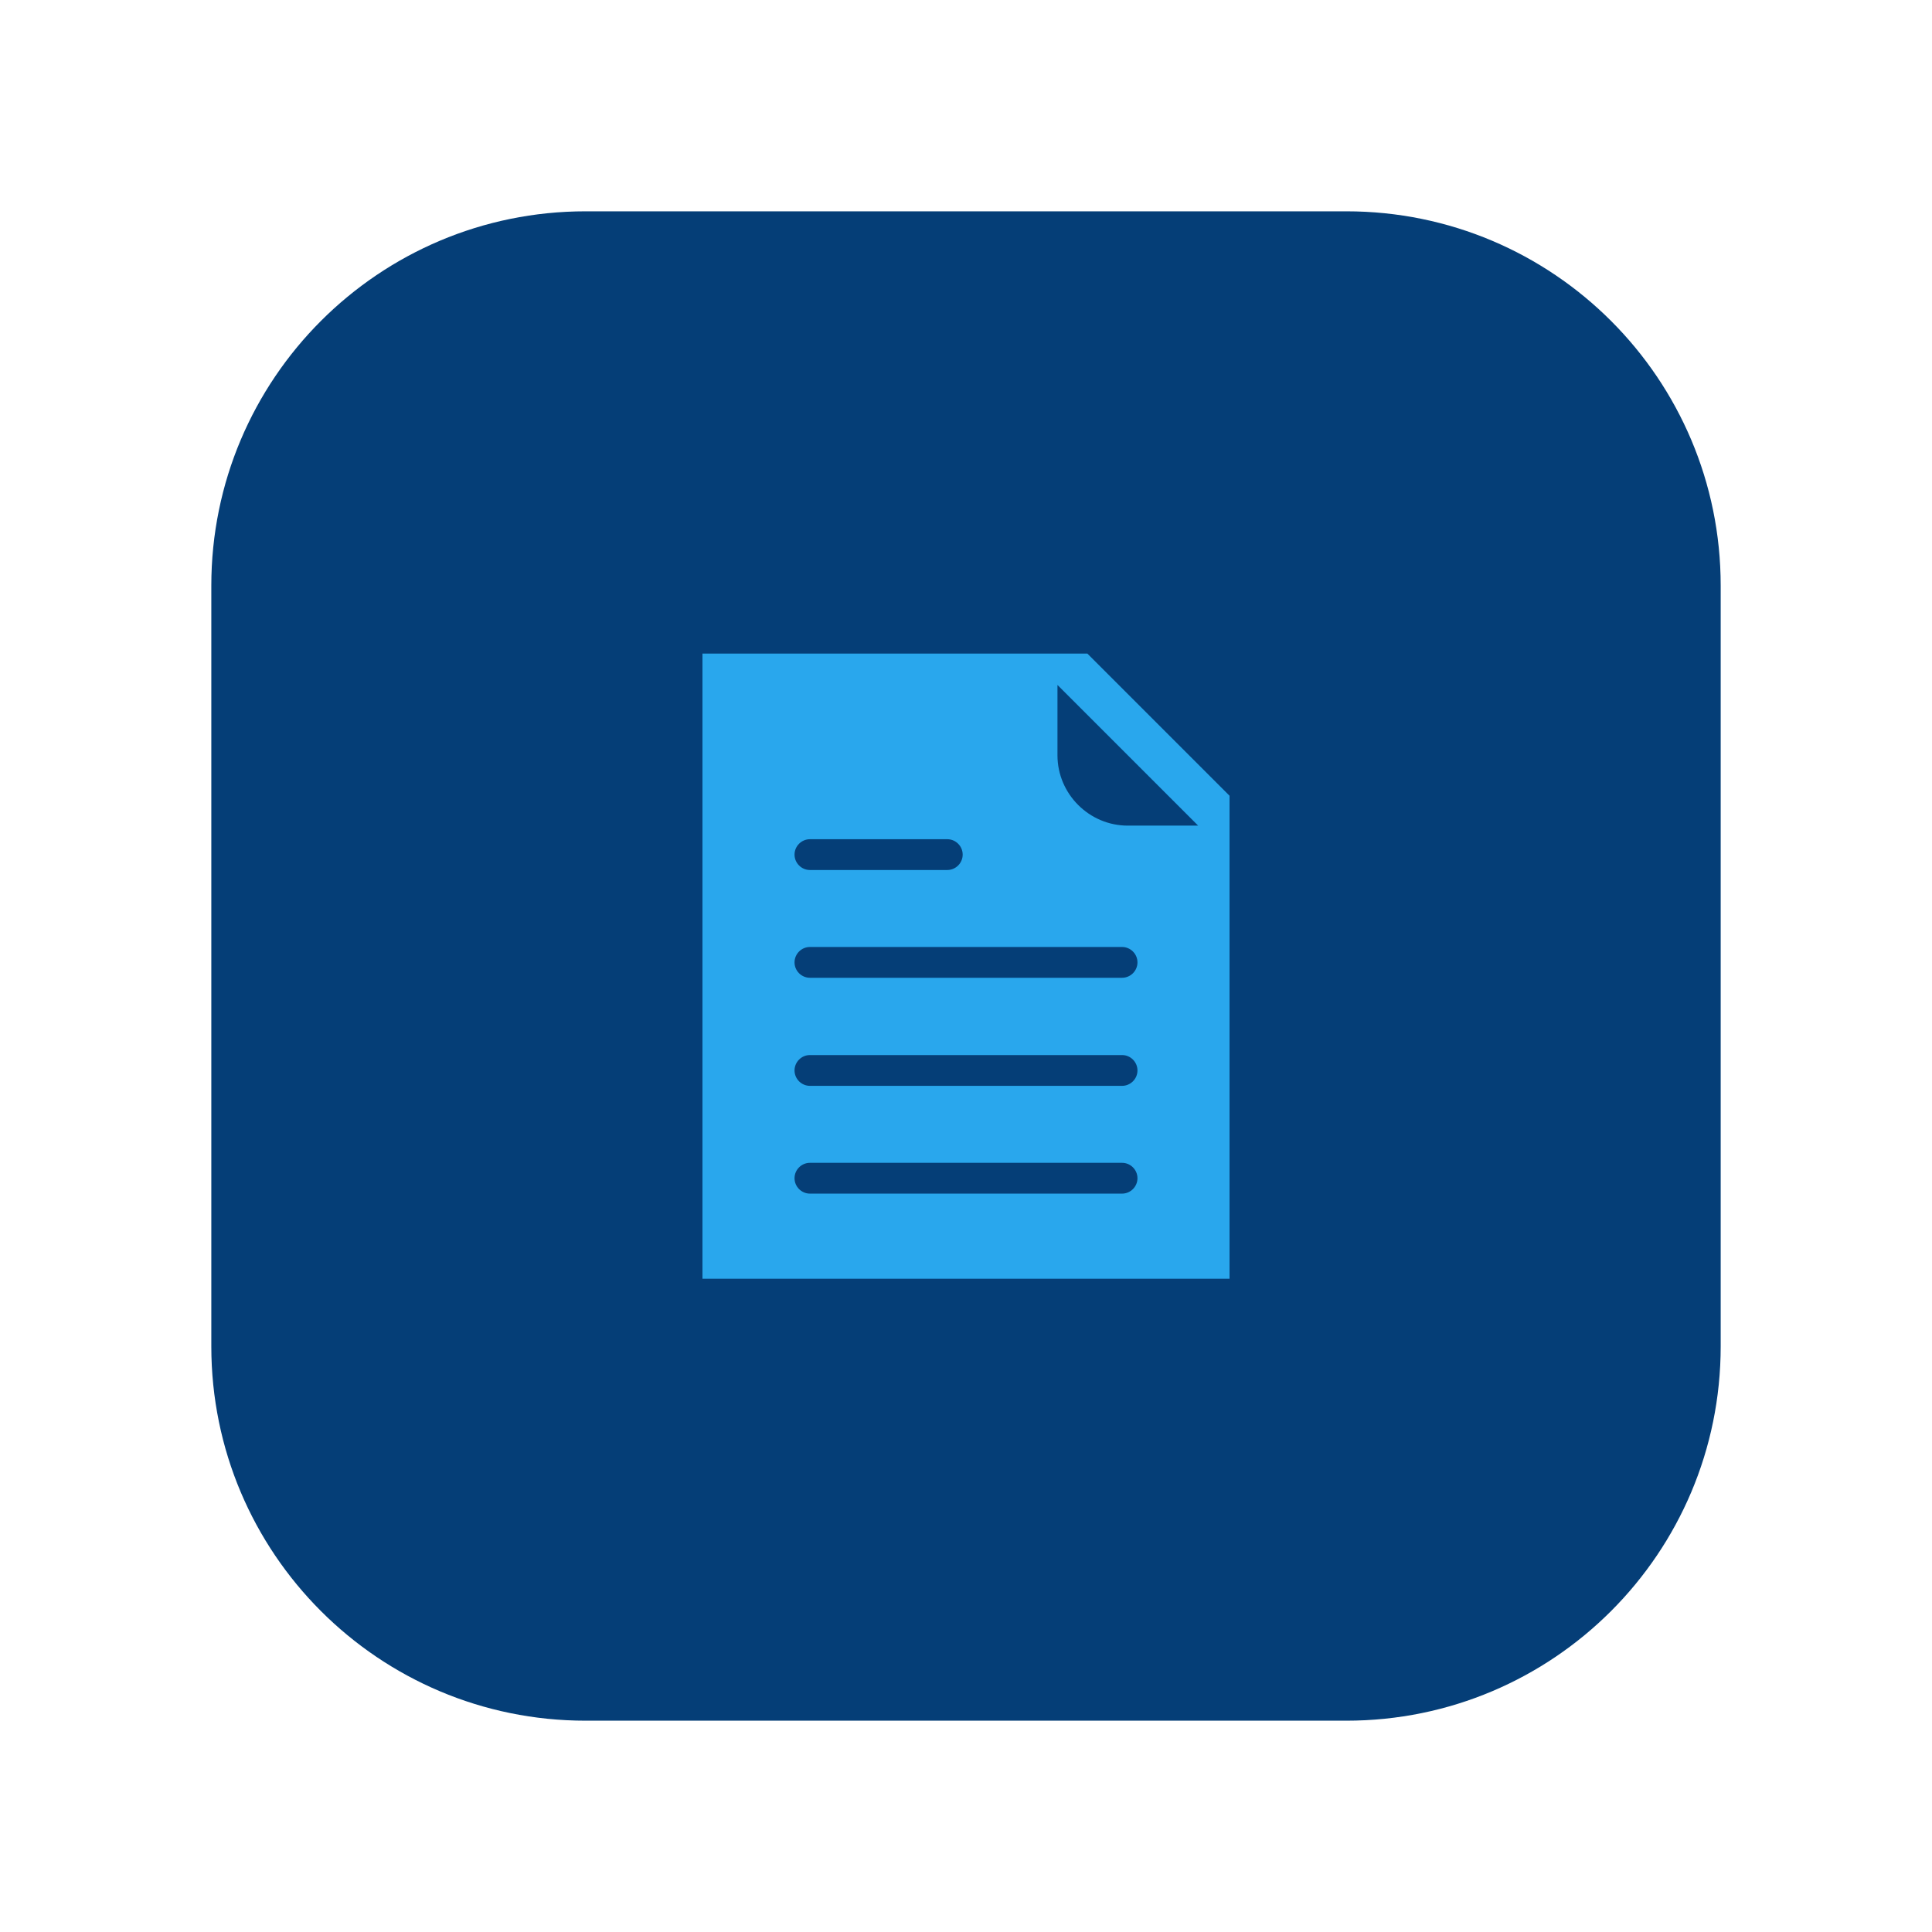 <?xml version="1.0" encoding="utf-8"?>
<!-- Generator: Adobe Illustrator 25.3.1, SVG Export Plug-In . SVG Version: 6.00 Build 0)  -->
<svg version="1.1" id="Layer_1" xmlns="http://www.w3.org/2000/svg" xmlns:xlink="http://www.w3.org/1999/xlink" x="0px" y="0px"
	 viewBox="0 0 64 64" style="enable-background:new 0 0 64 64;" xml:space="preserve">
<style type="text/css">
	.st0{fill:#053E77;}
	.st1{fill-rule:evenodd;clip-rule:evenodd;fill:#29A7ED;}
</style>
<g>
	<path class="st0" d="M44.6,7H19.4C12.55,7,7,12.55,7,19.4V44.6C7,51.45,12.55,57,19.4,57H44.6C51.45,57,57,51.45,57,44.6V19.4
		C57,12.55,51.45,7,44.6,7z"/>
	<g>
		<path class="st1" d="M23.27,21.65h12.75l4.71,4.71v16H23.27L23.27,21.65L23.27,21.65z M35.03,22.69l4.66,4.66h-2.33
			c-1.28,0-2.33-1.05-2.33-2.33V22.69L35.03,22.69z M26.83,39.54c-0.28,0-0.51-0.23-0.51-0.51c0-0.28,0.23-0.51,0.51-0.51h10.34
			c0.28,0,0.51,0.23,0.51,0.51c0,0.28-0.23,0.51-0.51,0.51H26.83z M26.83,28.82c-0.28,0-0.51-0.23-0.51-0.51s0.23-0.51,0.51-0.51
			h4.55c0.28,0,0.51,0.23,0.51,0.51c0,0.28-0.23,0.51-0.51,0.51H26.83z M26.83,32.39c-0.28,0-0.51-0.23-0.51-0.51
			c0-0.28,0.23-0.51,0.51-0.51h10.34c0.28,0,0.51,0.23,0.51,0.51c0,0.28-0.23,0.51-0.51,0.51H26.83z M26.83,35.97
			c-0.28,0-0.51-0.23-0.51-0.51s0.23-0.51,0.51-0.51h10.34c0.28,0,0.51,0.23,0.51,0.51c0,0.28-0.23,0.51-0.51,0.51H26.83z"/>
	</g>
</g>
</svg>
